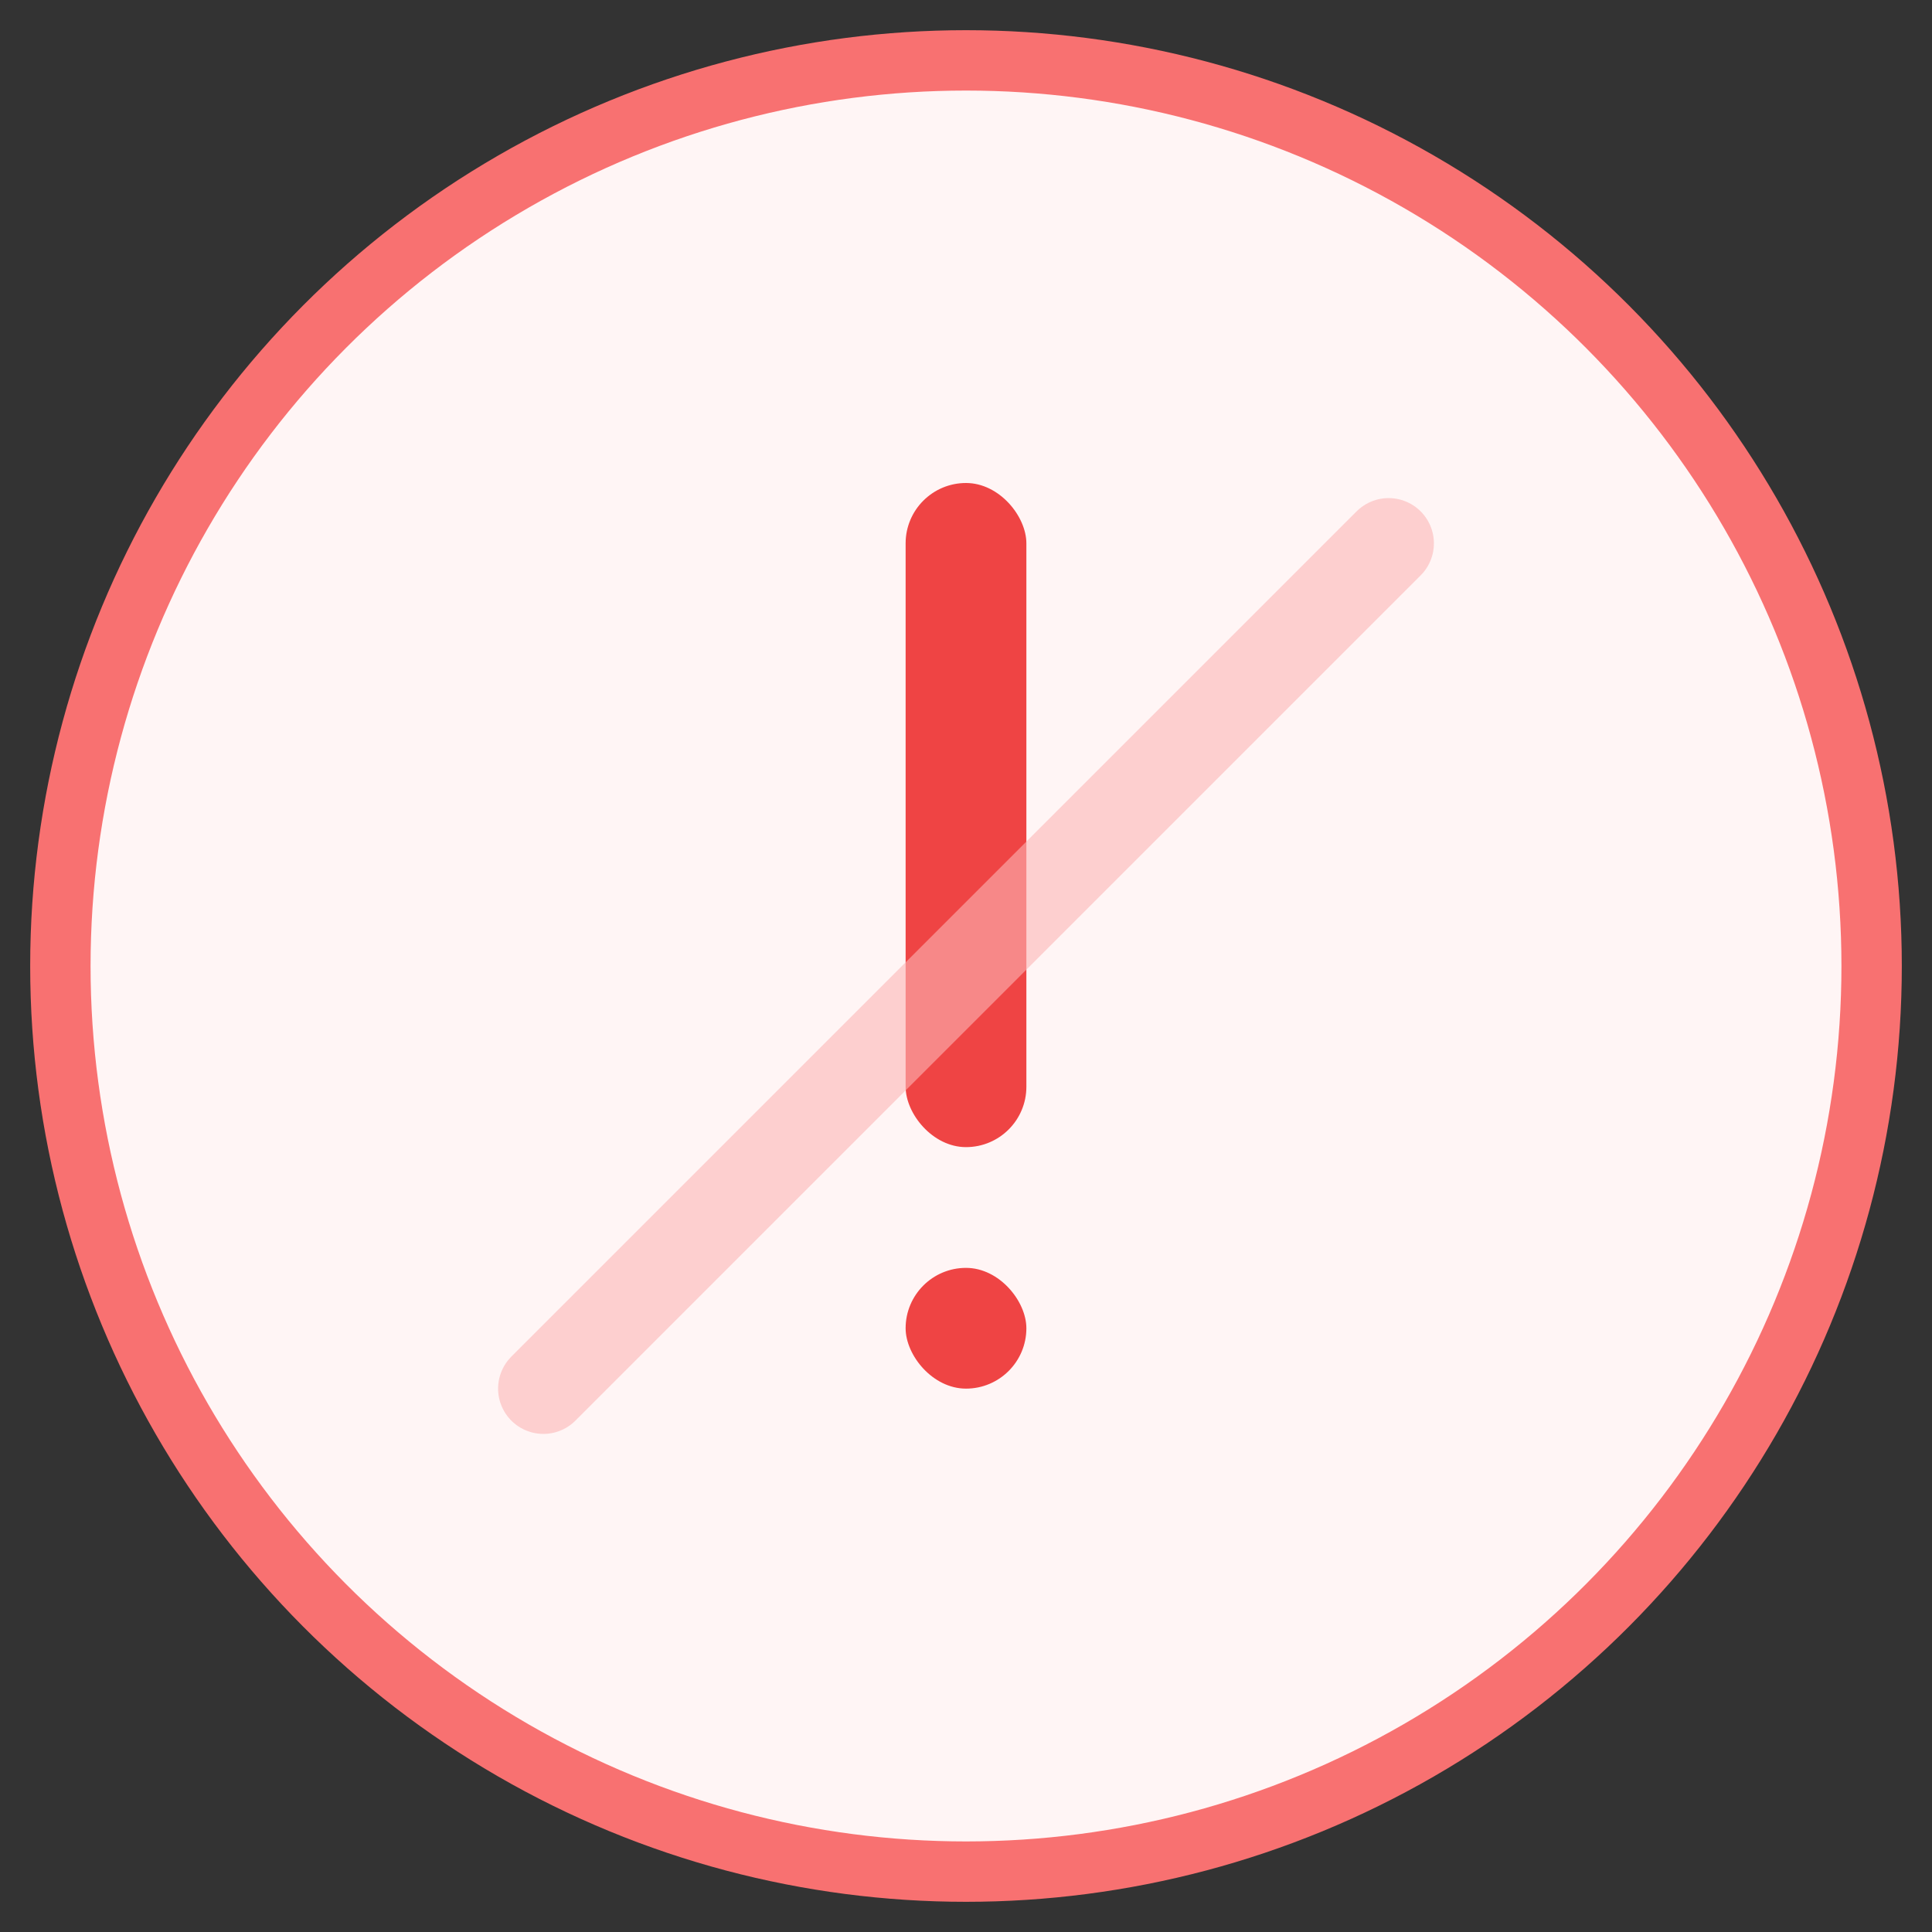 <?xml version="1.0" encoding="UTF-8"?>
<svg xmlns="http://www.w3.org/2000/svg" width="64" height="64" viewBox="0 0 64 64" role="img" aria-labelledby="errTitle errDesc">
  <rect x="0" y="0" width="64" height="64" fill="#333333" stroke="none"/>
  <title id="errTitle">Gagal memuat gambar</title>
  <desc id="errDesc">Ikon error: lingkaran dengan tanda seru</desc>

  <!-- Circle background -->
  <circle cx="32" cy="32" r="30" fill="#fff5f5" stroke="#f87171" stroke-width="2"/>

  <!-- Exclamation mark -->
  <g fill="#ef4444" transform="translate(0,0)">
    <rect x="30" y="16" width="4" height="22" rx="2"/>
    <rect x="30" y="42" width="4" height="4" rx="2"/>
  </g>

  <!-- subtle cross-hatch to indicate image missing (optional) -->
  <line x1="18" y1="46" x2="46" y2="18" stroke="#fbb6b6" stroke-width="3" stroke-linecap="round" opacity="0.6"/>
</svg>
